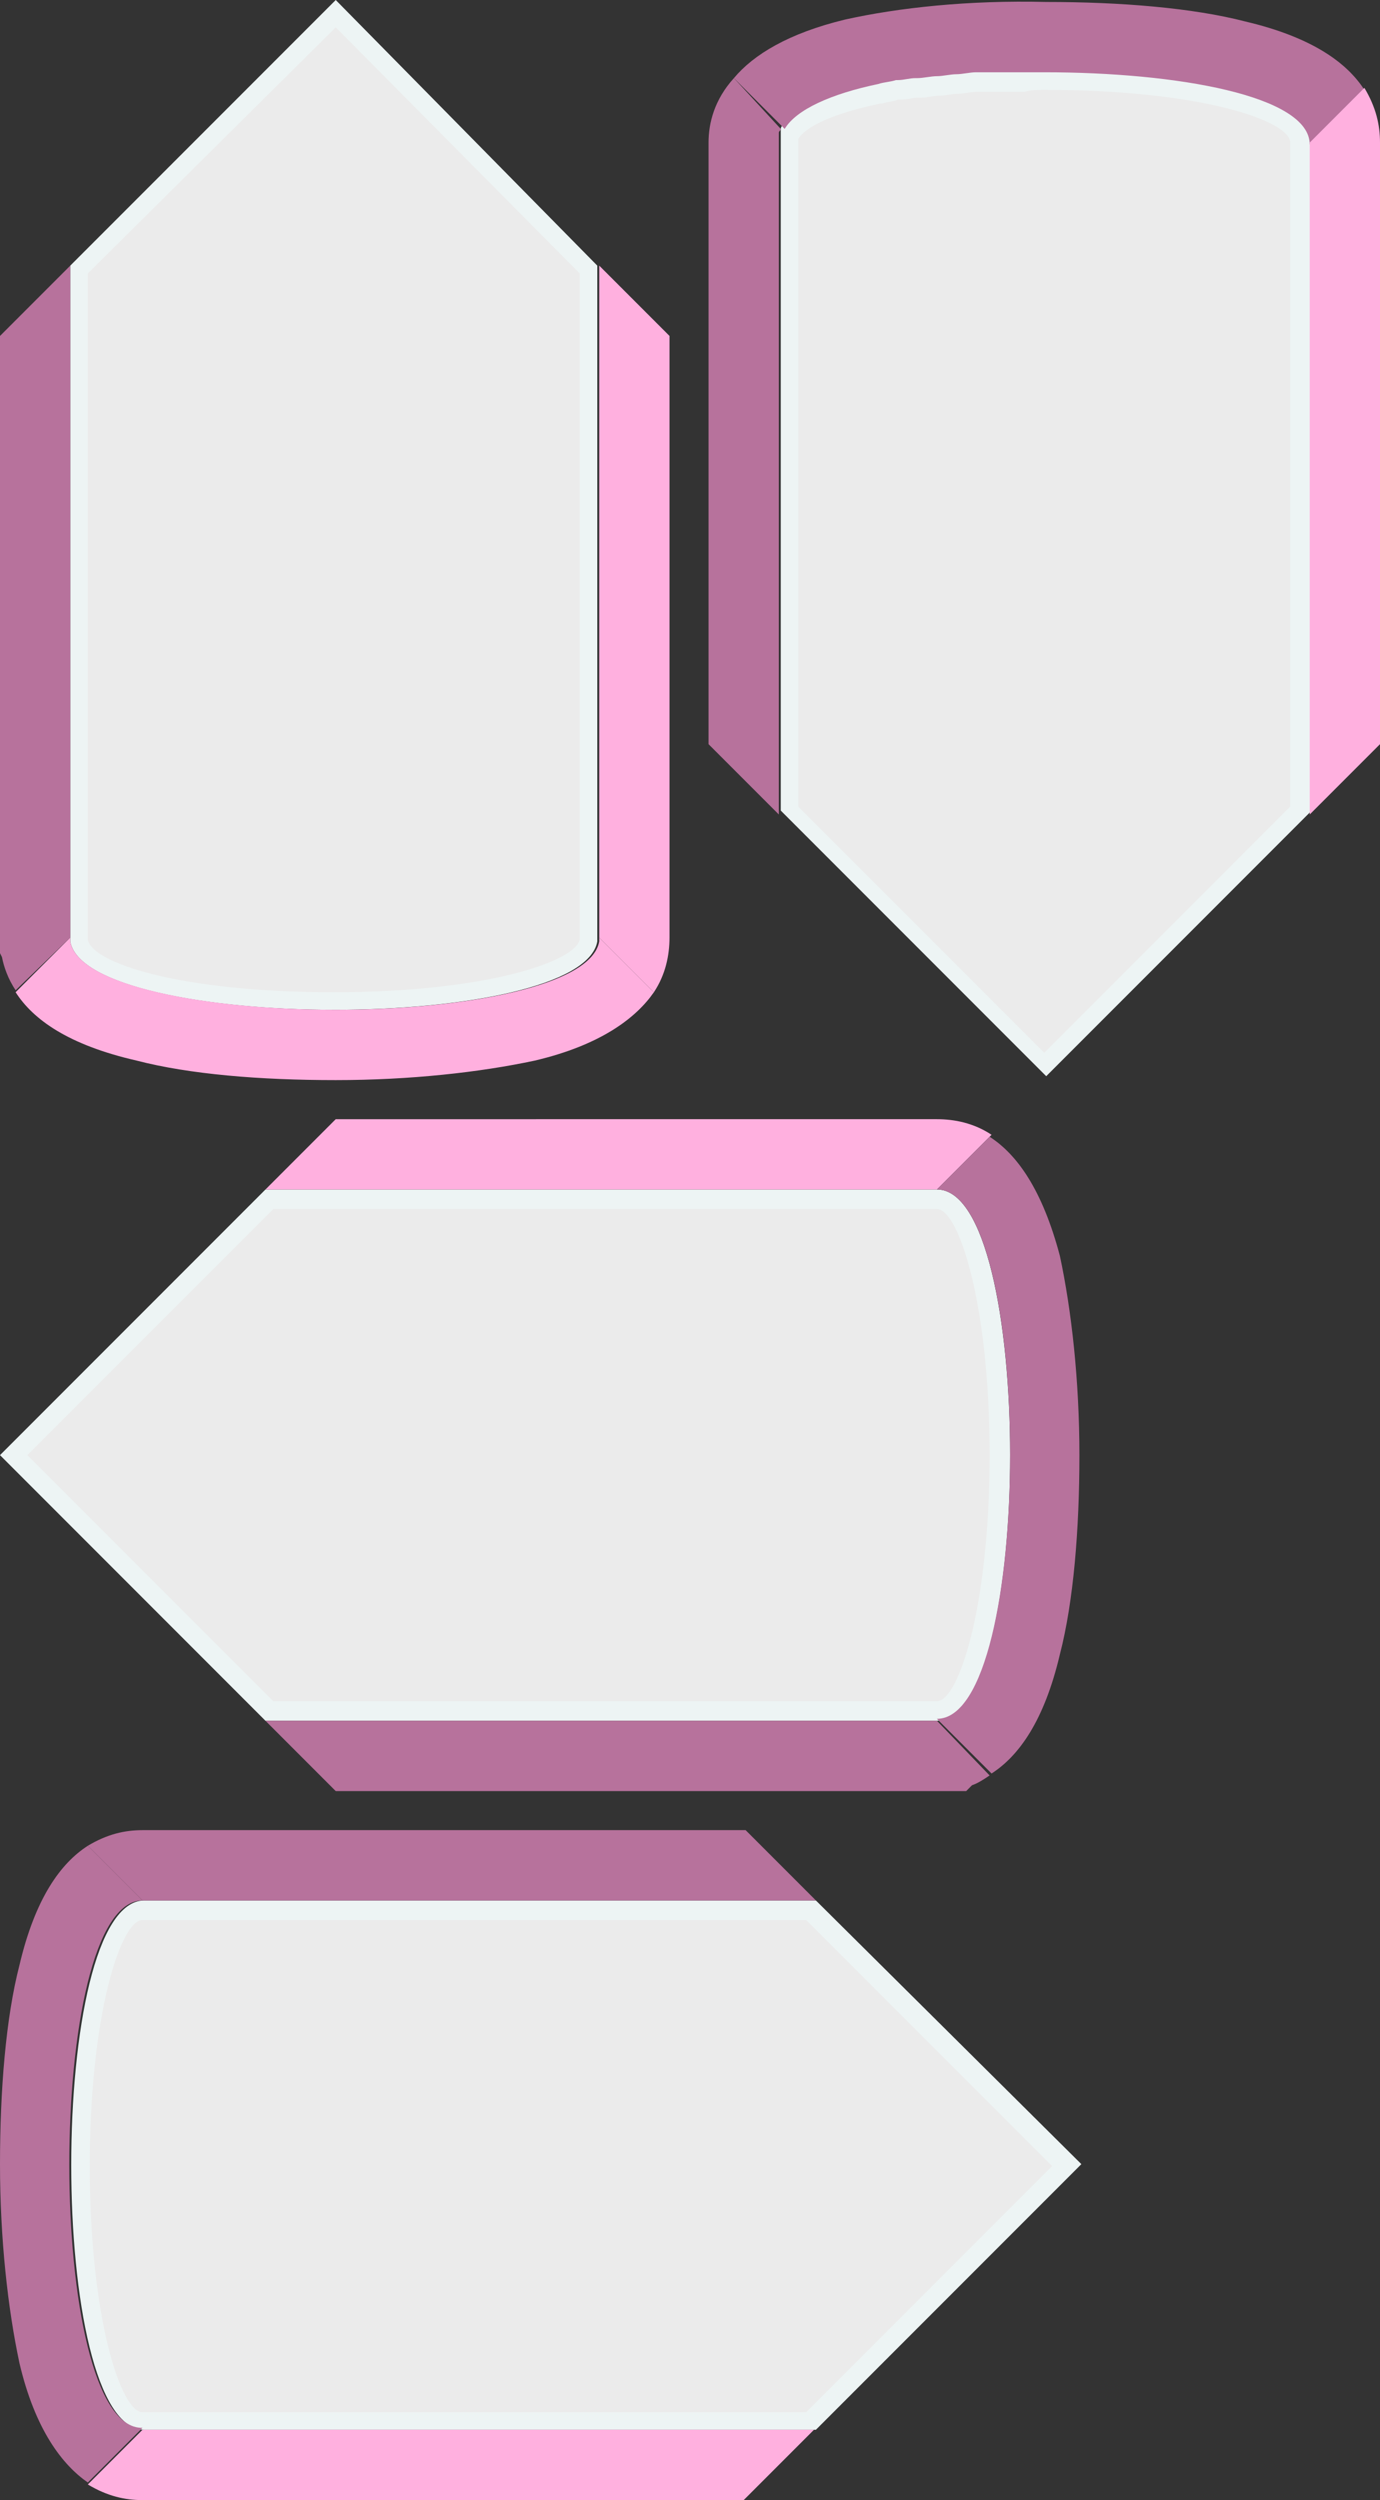 <?xml version="1.0" encoding="utf-8"?>
<!-- Generator: Adobe Illustrator 21.0.0, SVG Export Plug-In . SVG Version: 6.00 Build 0)  -->
<svg version="1.1" id="Layer_1" xmlns="http://www.w3.org/2000/svg" xmlns:xlink="http://www.w3.org/1999/xlink" x="0px" y="0px"
	 width="70.7px" height="128px" viewBox="0 0 70.7 128" style="enable-background:new 0 0 70.7 128;" xml:space="preserve">
<rect x="0" y="0" width="70.7" height="128" fill="#333333" stroke="none"/>
<style type="text/css">
	.st0{fill:#EBEBEB;}
	.st1{fill:#EDF4F4;}
	.st2{fill:#B7729C;}
	.st3{fill:#FFB0DF;}
</style>
<g>
	<g id="Up">
		<g>
			<path class="st0" d="M40.4,41.6V7.3V7.2L40.5,7l0.1-0.1c0.5-0.8,2.1-1.5,4.5-2c0.3-0.1,0.6-0.1,0.9-0.2c0.4-0.1,0.7-0.1,1-0.1
				c0,0,0.1,0,0.2,0c0.3,0,0.6-0.1,0.9-0.1c0.3,0,0.7-0.1,1-0.1c0.4,0,0.7-0.1,1-0.1l2.4-0.1c0.4,0,0.7,0,1,0
				c7.3,0,13.1,1.4,13.1,3.2c0,0.2,0,15.9,0,34.2l-13.1,13L40.4,41.6z"/>
			<path class="st1" d="M53.5,4.6c8.1,0,12.6,1.6,12.6,2.7l0,0v34L53.5,53.9L40.9,41.3v-34l0,0l0,0l0,0l0,0V7.2c0,0,0,0,0-0.1
				c0.2-0.3,0.9-1.1,4.2-1.8c0,0,0,0,0.1,0c0.3-0.1,0.6-0.1,0.8-0.2h0.1C46.5,5.1,46.8,5,47,5c0,0,0.1,0,0.2,0
				c0.3,0,0.6-0.1,0.9-0.1l0,0c0.3,0,0.7-0.1,1-0.1l0,0l0,0c0.3,0,0.6-0.1,1-0.1h0.1c0.2,0,0.4,0,0.6,0h0.4c0.1,0,0.1,0,0.2,0
				c0.3,0,0.7,0,1,0h0.1C52.8,4.6,53.2,4.6,53.5,4.6 M53.5,3.6c-0.3,0-0.7,0-1.1,0h-0.1c-0.3,0-0.7,0-1,0c-0.1,0-0.1,0-0.2,0
				c-0.3,0-0.7,0-1,0H50c-0.3,0-0.7,0-1,0.1l0,0c-0.3,0-0.7,0.1-1,0.1l0,0c-0.3,0-0.7,0.1-1,0.1c0,0,0,0-0.1,0C46.6,3.9,46.3,4,46,4
				c0,0,0,0-0.1,0c-0.3,0.1-0.6,0.1-0.9,0.2l0,0c-2.4,0.5-4.3,1.2-4.9,2.2c0,0-0.1,0.1-0.1,0.2l0,0c0,0.1,0,0.1,0,0.2l0,0v0.1
				c0,0.1,0,0.2,0,0.2c0,7.7,0,20.6,0,34.4l13.6,13.6l13.6-13.6c0-19,0-34.4,0-34.4l0,0l0,0C67.1,4.8,60.3,3.6,53.5,3.6L53.5,3.6z"
				/>
		</g>
		<path class="st2" d="M45,4.3L45,4.3c0.3-0.1,0.6-0.1,0.9-0.2c0,0,0,0,0.1,0c0.3,0,0.6-0.1,0.9-0.1c0,0,0,0,0.1,0
			c0.3,0,0.7-0.1,1-0.1l0,0c0.3,0,0.7-0.1,1-0.1l0,0c0.3,0,0.7-0.1,1-0.1h0.1c0.3,0,0.6,0,1,0c0.1,0,0.1,0,0.2,0c0.3,0,0.7,0,1,0
			h0.1c0.3,0,0.7,0,1.1,0c6.8,0,13.6,1.2,13.6,3.7l2.8-2.8c-0.9-1.4-2.7-2.7-6.1-3.5c-2.7-0.7-6.4-1-10.2-1C49.6,0,46,0.4,43.3,1
			c-2.9,0.7-4.7,1.8-5.7,3l2.6,2.6C40.8,5.6,42.6,4.8,45,4.3z"/>
		<path class="st3" d="M67.1,7.3L67.1,7.3c0,0,0,15.4,0,34.4l3.6-3.6V7.3c0-0.9-0.2-1.8-0.8-2.8L67.1,7.3L67.1,7.3z"/>
		<path class="st2" d="M39.9,7.3c0-0.1,0-0.1,0-0.2V7l0,0c0-0.1,0-0.1,0-0.2l0,0c0-0.1,0.1-0.1,0.1-0.2L37.6,4
			c-1,1.1-1.3,2.3-1.3,3.3v30.8l3.6,3.6C39.9,27.9,39.9,15.1,39.9,7.3z"/>
	</g>
	<g id="Down">
		<g>
			<path class="st0" d="M17.2,51.2c-7.1,0-12.7-1.3-13-3.1V48c0-0.1,0-15.4,0-34.2l13-13.1l13.1,13.1V48c0,0,0,0.1,0,0.2
				C29.9,49.9,24.3,51.2,17.2,51.2z"/>
			<path class="st1" d="M17.2,1.4L29.7,14v34c0,0,0,0,0,0.1c-0.2,1.1-4.7,2.7-12.6,2.7S4.7,49.3,4.5,48.1V48V14L17.2,1.4 M17.2,0
				L3.6,13.6c0,19,0,34.4,0,34.4l0,0c0,0.1,0,0.2,0,0.2c0.4,2.3,7,3.5,13.5,3.5c6.6,0,13.1-1.2,13.5-3.5c0-0.1,0-0.2,0-0.2
				c0-7.7,0-20.6,0-34.4L17.2,0L17.2,0z"/>
		</g>
		<path class="st3" d="M30.7,48l2.8,2.8c0.6-0.9,0.8-1.9,0.8-2.8V17.2l-3.6-3.6C30.7,27.4,30.7,40.2,30.7,48z"/>
		<path class="st3" d="M30.7,48.2c-0.4,2.3-7,3.5-13.5,3.5S4,50.5,3.6,48.2c0-0.1,0-0.2,0-0.2l-2.8,2.8c0.9,1.4,2.7,2.7,6.2,3.5
			c2.7,0.7,6.3,1,10.2,1c3.8,0,7.4-0.4,10.2-1c3.4-0.8,5.2-2.2,6.1-3.5L30.7,48C30.7,48.1,30.7,48.1,30.7,48.2z"/>
		<path class="st2" d="M3.6,48L3.6,48c0,0,0-15.4,0-34.4L0,17.2V48v0.8L0.1,49c0.1,0.5,0.3,1.1,0.7,1.7L3.6,48L3.6,48z"/>
	</g>
</g>
<g id="Right">
	<g>
		<path class="st0" d="M13.8,87.6L0.7,74.5l13.1-13.1H48c1.8,0,3.2,5.7,3.2,13.1S49.8,87.6,48,87.6H13.8L13.8,87.6z"/>
		<path class="st1" d="M48,61.9c1.1,0,2.7,4.8,2.7,12.6S49.1,87.1,48,87.1H14L1.4,74.5L14,61.9H48 M48,60.9c-7.8,0-20.6,0-34.4,0
			L0,74.5l13.6,13.6c19,0,34.4,0,34.4,0l0,0C53,88.1,53,60.9,48,60.9L48,60.9z"/>
	</g>
	<path class="st3" d="M48,60.9l2.8-2.8c-0.9-0.6-1.9-0.8-2.8-0.8H17.2l-3.6,3.6C27.4,60.9,40.2,60.9,48,60.9z"/>
	<path class="st2" d="M48,88.1L48,88.1c0,0-15.5,0-34.4,0l3.6,3.6H48h1.5l0.3-0.3c0.3-0.1,0.6-0.3,0.9-0.5L48,88.1L48,88.1z"/>
	<path class="st2" d="M50.7,58.2L48,60.9c5,0,5,27.1,0,27.1l2.8,2.8c1.4-0.9,2.7-2.7,3.5-6.1c0.7-2.7,1-6.4,1-10.2
		c0-3.8-0.4-7.4-1-10.2C53.4,60.9,52.1,59.1,50.7,58.2z"/>
</g>
<g id="left">
	<g>
		<path class="st0" d="M7.3,123.9c-1.8,0-3.2-5.7-3.2-13.1s1.4-13.1,3.2-13.1h34.2l13.1,13.1l-13.1,13.1H7.3L7.3,123.9z"/>
		<path class="st1" d="M41.3,98.3l12.6,12.6l-12.6,12.6h-34c-1.1,0-2.7-4.8-2.7-12.6s1.6-12.6,2.7-12.6H41.3 M41.8,97.3
			c-19,0-34.4,0-34.4,0l0,0c-5,0-5,27.1,0,27.1c7.8,0,20.6,0,34.4,0l13.6-13.6L41.8,97.3L41.8,97.3z"/>
	</g>
	<path class="st2" d="M41.8,97.3l-3.6-3.6H7.3c-0.9,0-1.8,0.2-2.8,0.8l2.8,2.8C7.3,97.3,22.8,97.3,41.8,97.3z"/>
	<path class="st2" d="M7.3,97.3L7.3,97.3l-2.8-2.8c-1.4,0.9-2.7,2.7-3.5,6.1c-0.7,2.7-1,6.4-1,10.2c0,3.8,0.4,7.4,1,10.2
		c0.8,3.4,2.2,5.2,3.5,6.1l2.8-2.8C2.3,124.4,2.3,97.3,7.3,97.3z"/>
	<path class="st3" d="M7.3,124.4l-2.8,2.8c1,0.6,1.9,0.8,2.8,0.8h30.8l3.6-3.6C27.9,124.4,15.1,124.4,7.3,124.4z"/>
</g>
</svg>
